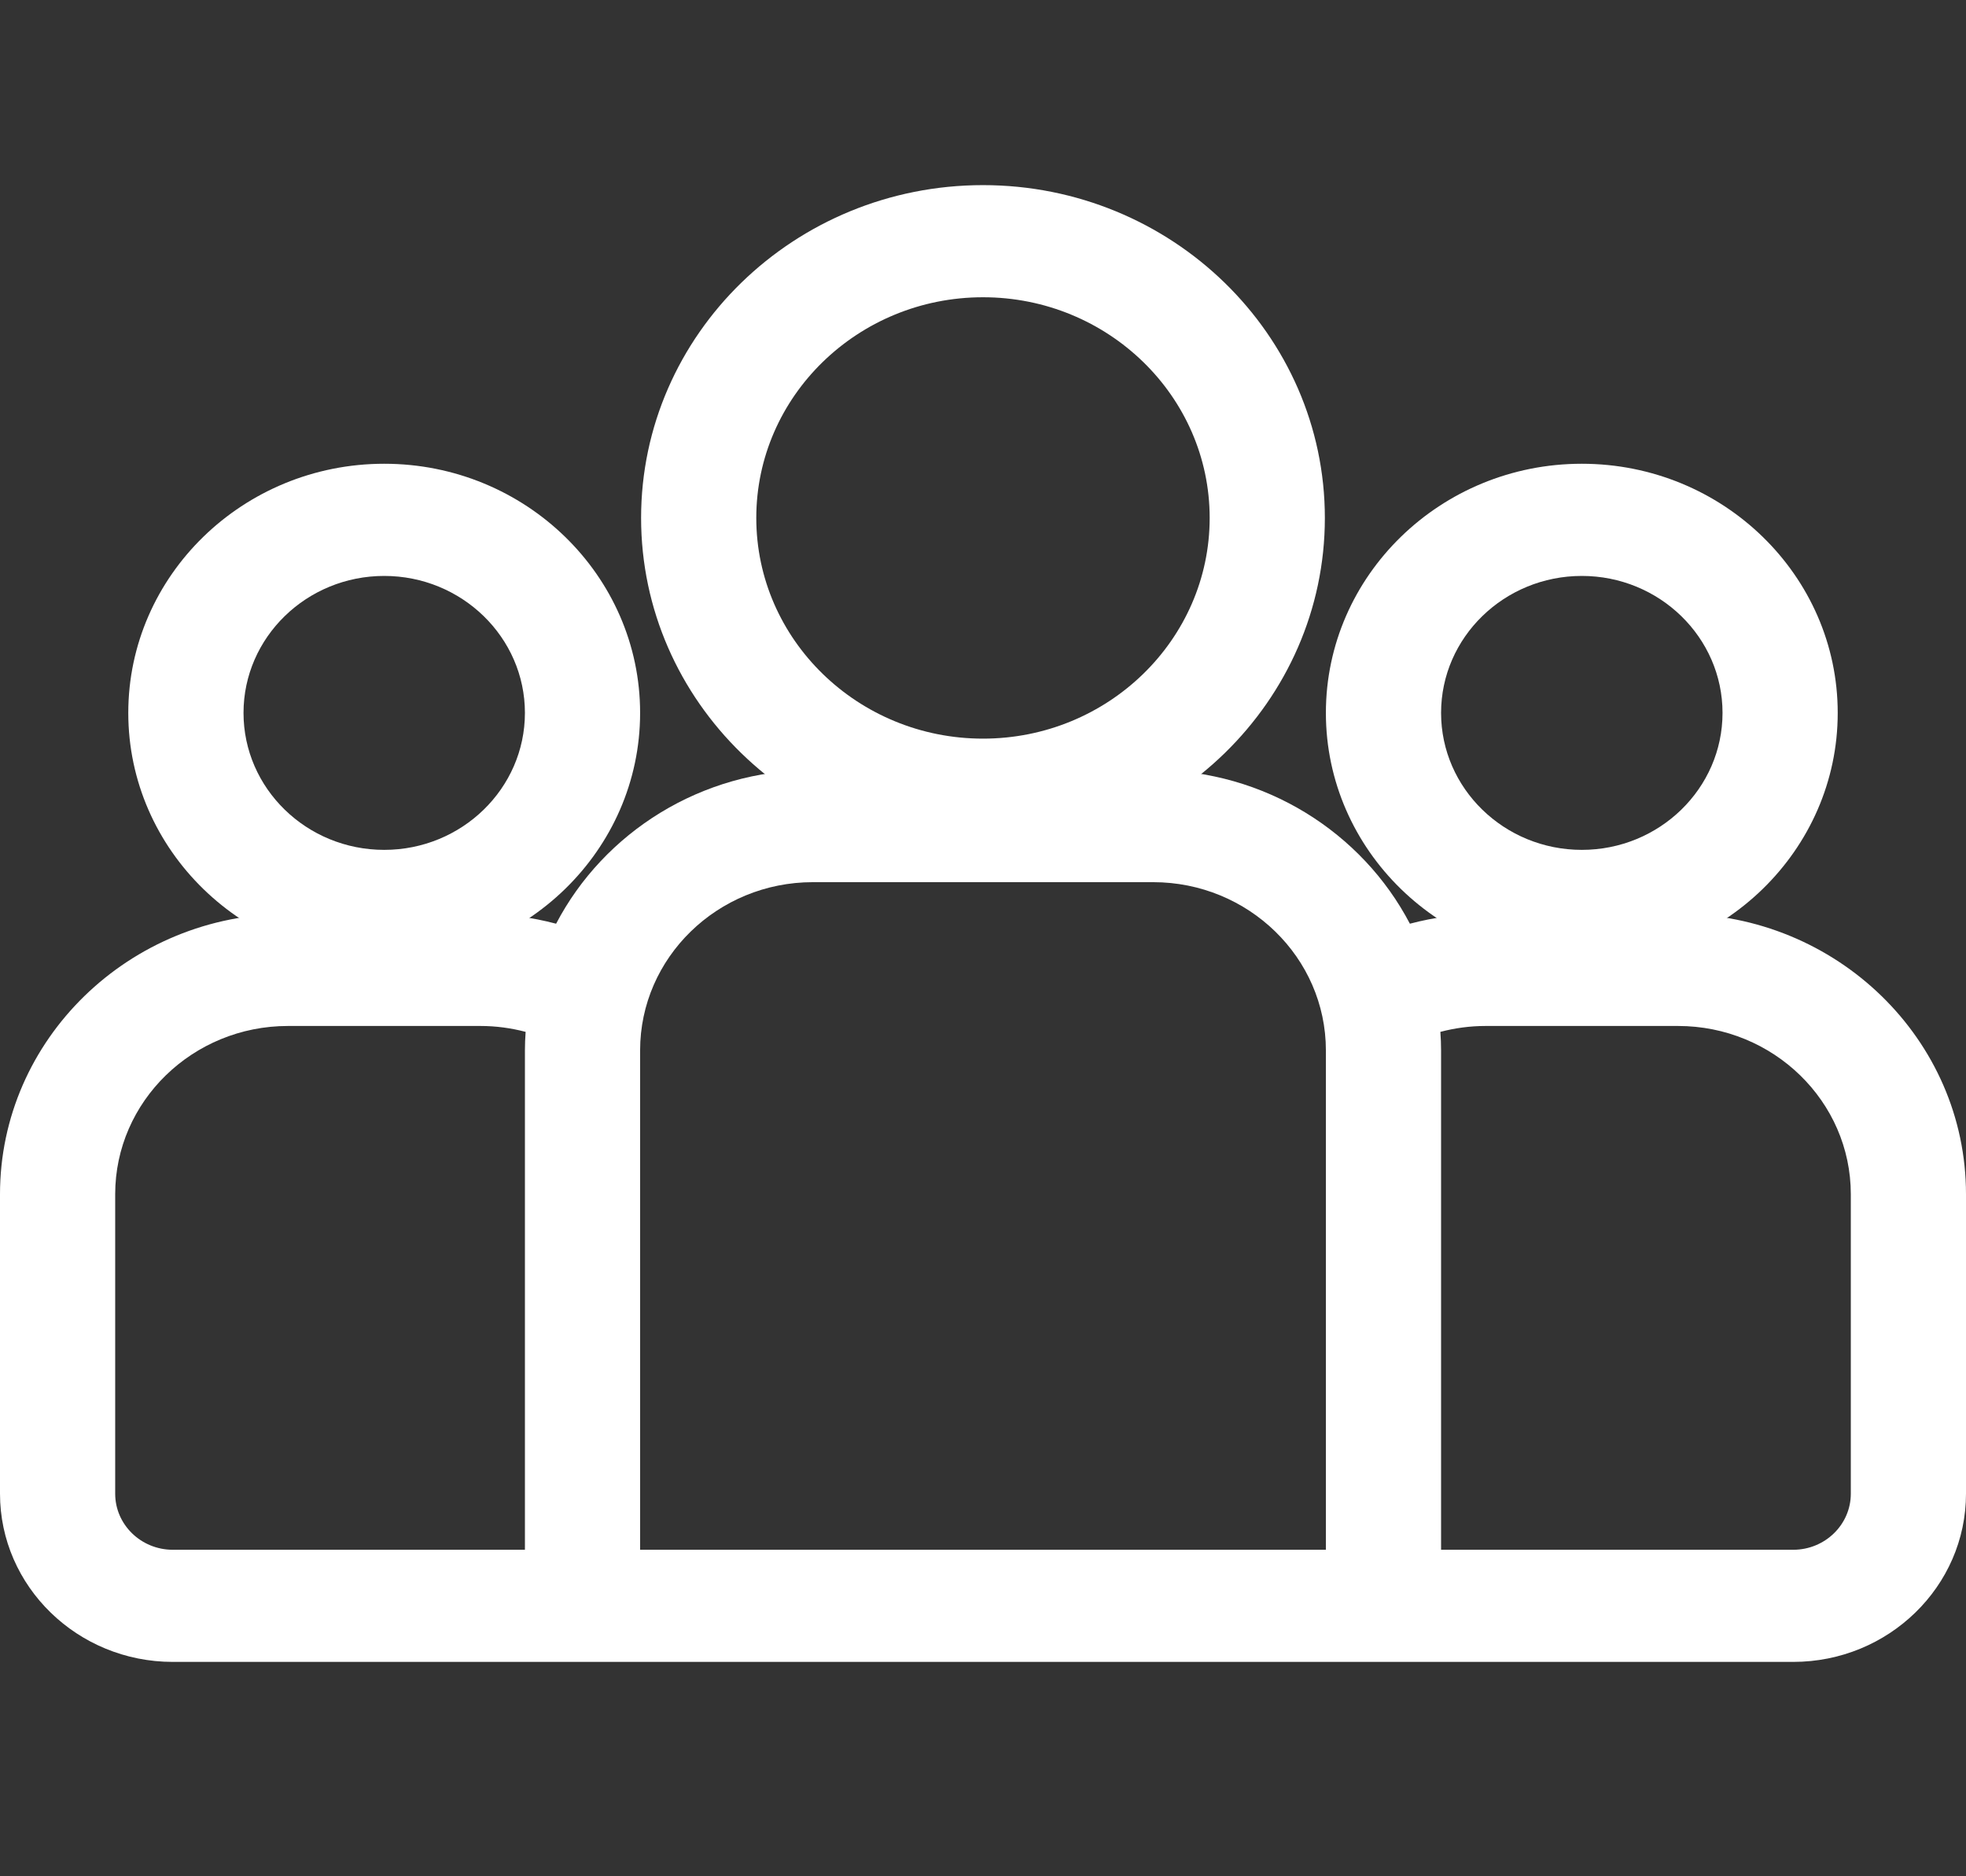 <svg width="44" height="42" viewBox="0 0 44 42" fill="none" xmlns="http://www.w3.org/2000/svg">
<rect x="0" y="0" width="44" height="42" fill="#333333" stroke="none"/>
<path d="M6.445 20.456H10.752C11.338 20.456 11.906 20.534 12.446 20.677C13.512 18.638 15.687 17.237 18.193 17.237H25.807C28.313 17.237 30.488 18.638 31.554 20.677C32.094 20.534 32.661 20.456 33.248 20.456H37.555C41.109 20.456 44 23.271 44 26.732V33.436C44 35.512 42.265 37.201 40.133 37.201H3.867C1.735 37.201 0 35.512 0 33.436V26.732C0 23.271 2.891 20.456 6.445 20.456ZM32.252 23.513V34.691H40.133C40.844 34.691 41.422 34.128 41.422 33.436V26.732C41.422 24.655 39.687 22.966 37.555 22.966H33.248C32.898 22.966 32.559 23.013 32.236 23.098C32.246 23.235 32.252 23.373 32.252 23.513ZM14.326 34.691H29.674V23.513C29.674 21.436 27.939 19.747 25.807 19.747H18.193C16.061 19.747 14.326 21.436 14.326 23.513V34.691ZM2.578 33.436C2.578 34.128 3.156 34.691 3.867 34.691H11.748V23.513C11.748 23.373 11.754 23.235 11.764 23.098C11.441 23.013 11.102 22.966 10.752 22.966H6.445C4.313 22.966 2.578 24.655 2.578 26.732V33.436Z" fill="white"/>
<path d="M35.401 10.381C38.56 10.381 41.129 12.883 41.129 15.958C41.129 19.033 38.56 21.535 35.401 21.535C32.243 21.535 29.674 19.033 29.674 15.958C29.674 12.883 32.243 10.381 35.401 10.381ZM35.402 19.024C37.138 19.024 38.551 17.649 38.551 15.958C38.551 14.267 37.138 12.892 35.402 12.892C33.665 12.892 32.252 14.267 32.252 15.958C32.252 17.649 33.665 19.024 35.402 19.024Z" fill="white"/>
<path d="M22 4.144C26.219 4.144 29.651 7.486 29.651 11.594C29.651 15.703 26.219 19.045 22 19.045C17.78 19.045 14.348 15.703 14.348 11.594C14.348 7.486 17.78 4.144 22 4.144ZM22 16.534C24.797 16.534 27.073 14.318 27.073 11.594C27.073 8.87 24.797 6.654 22 6.654C19.202 6.654 16.926 8.87 16.926 11.594C16.926 14.318 19.202 16.534 22 16.534Z" fill="white"/>
<path d="M8.599 10.381C11.757 10.381 14.326 12.883 14.326 15.958C14.326 19.033 11.757 21.535 8.599 21.535C5.441 21.535 2.871 19.033 2.871 15.958C2.871 12.883 5.441 10.381 8.599 10.381ZM8.599 19.024C10.335 19.024 11.748 17.649 11.748 15.958C11.748 14.267 10.335 12.892 8.599 12.892C6.862 12.892 5.45 14.267 5.45 15.958C5.45 17.649 6.862 19.024 8.599 19.024Z" fill="white"/>
</svg>
